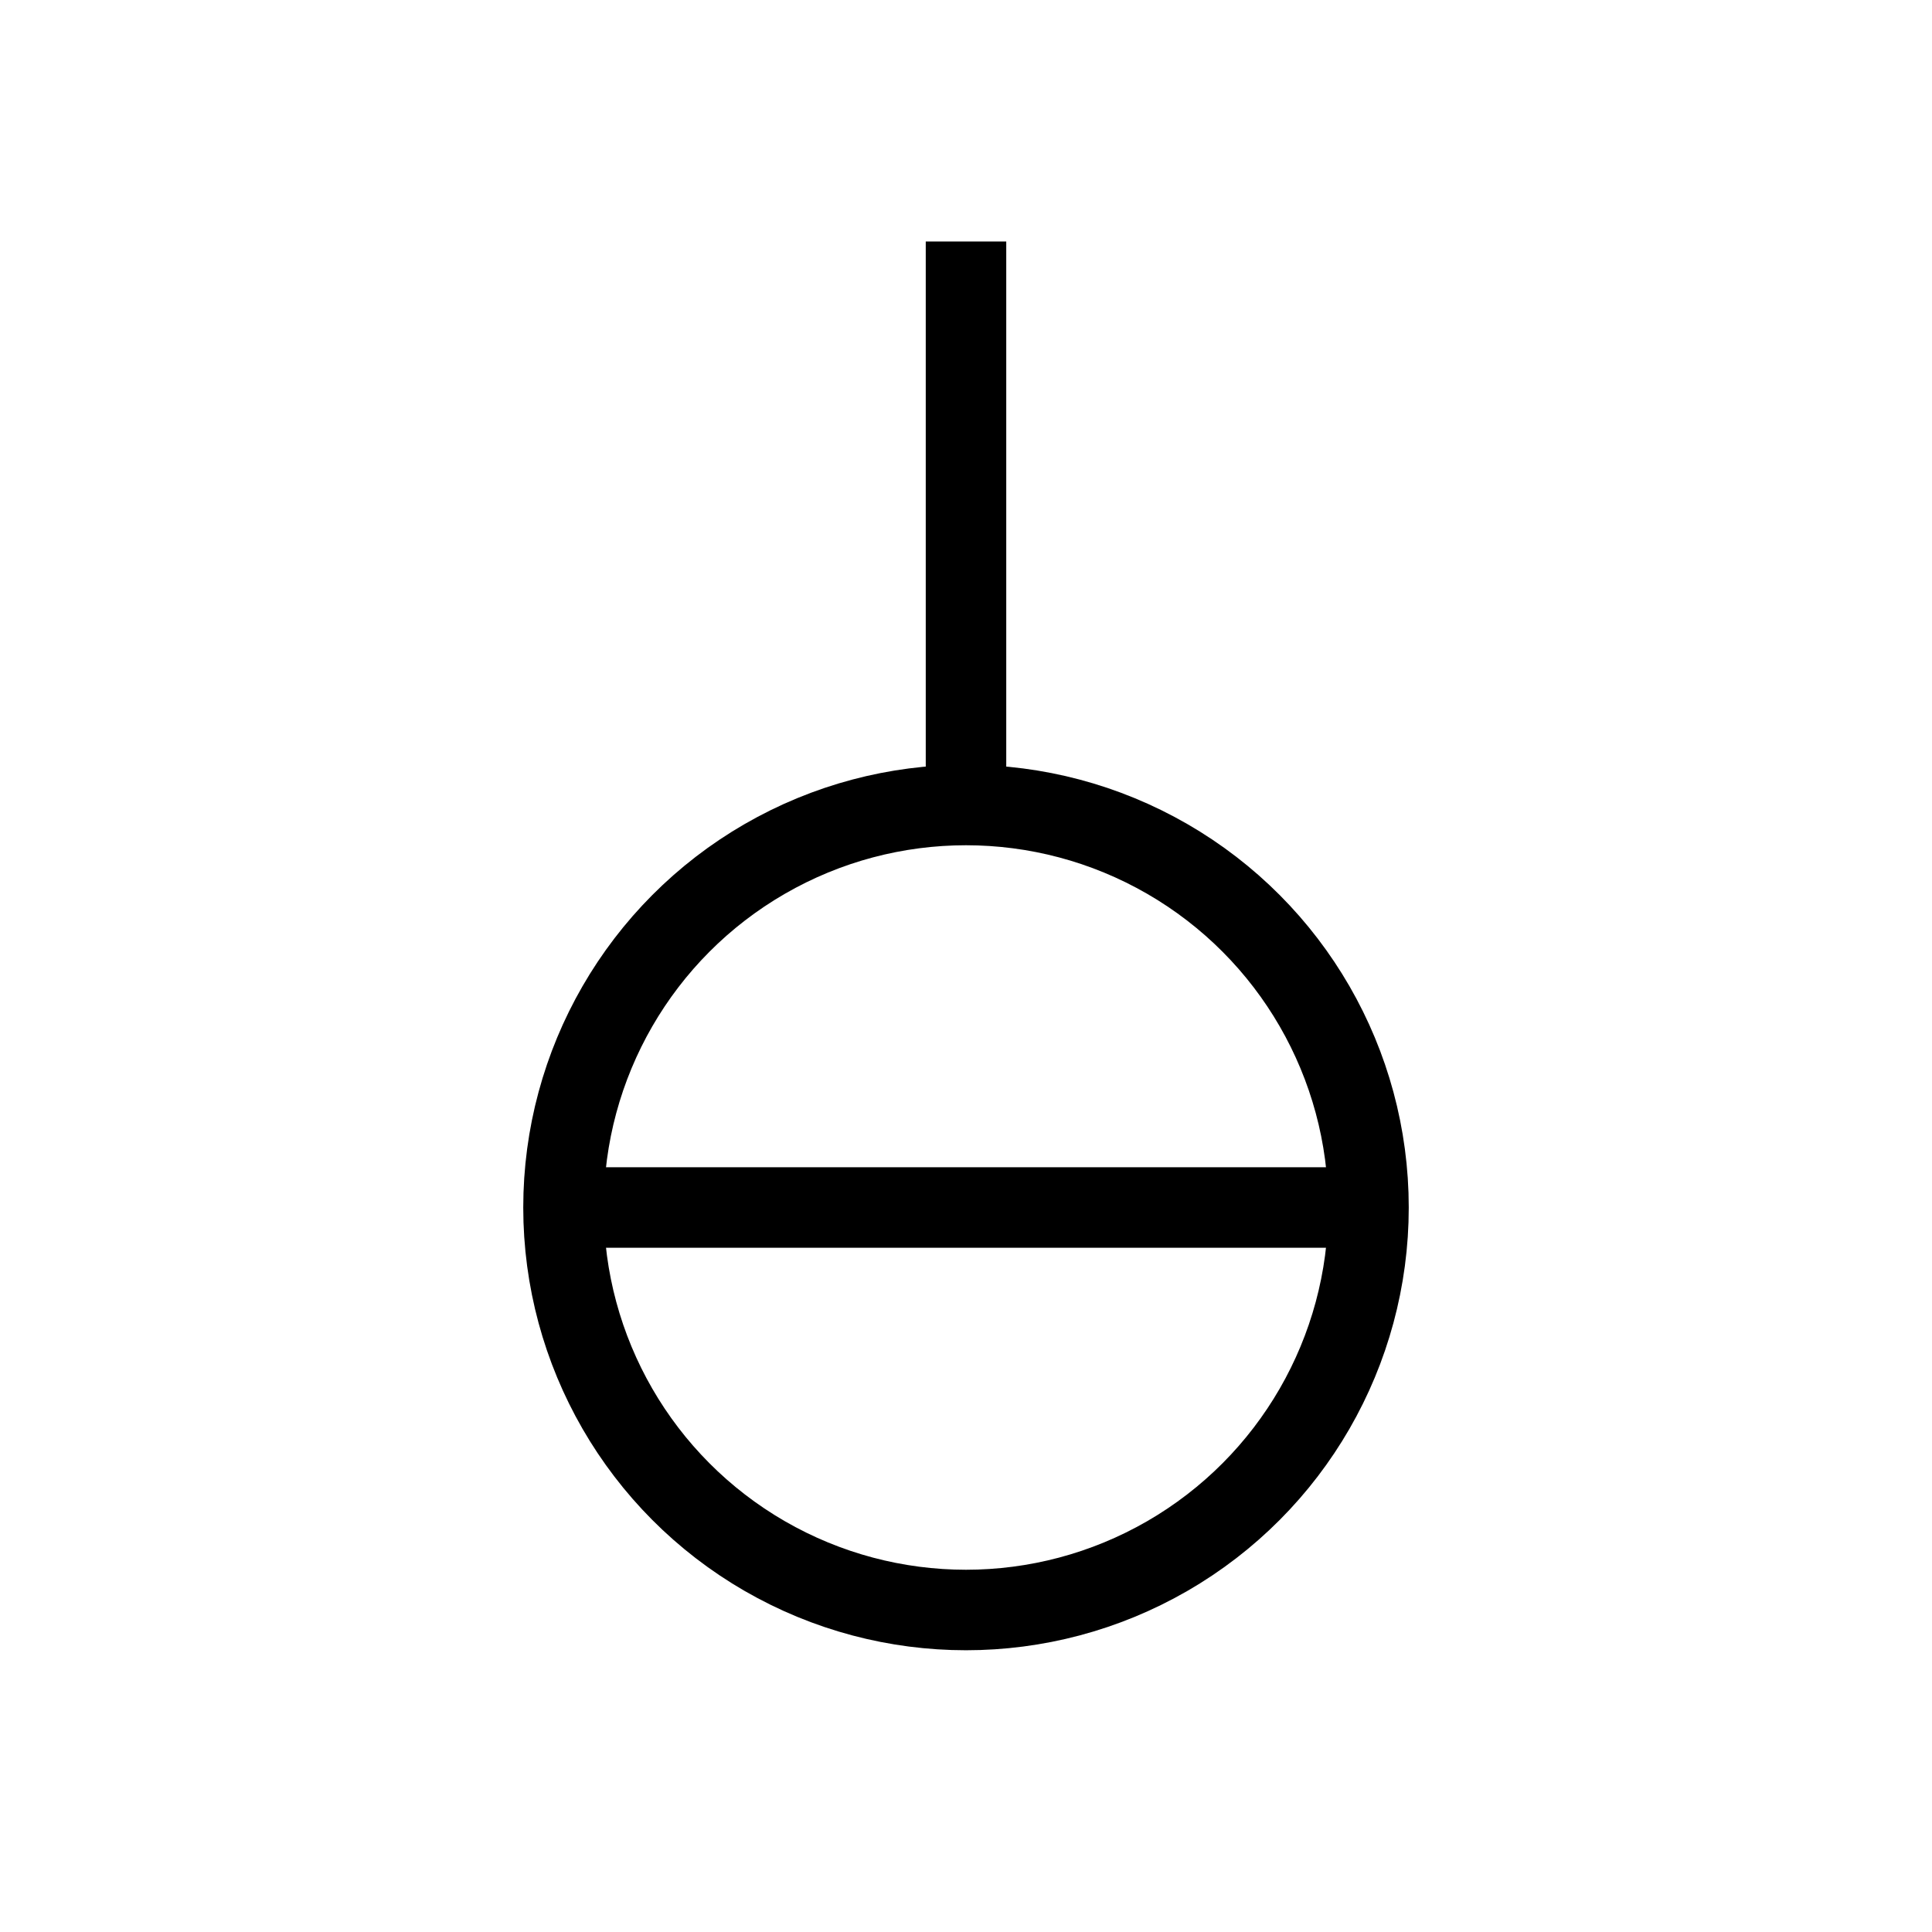 <svg xmlns="http://www.w3.org/2000/svg" viewBox="0 0 24 24" strokeWidth="2" stroke="currentColor" fill="none" strokeLinecap="round" strokeLinejoin="round">
<path stroke="none" d="M0 0h24v24H0z" fill="none"/>
<circle transform="matrix(1 0 0 -1 0 30)" cx="12" cy="15" r="5"/>
<path d="M12 10v-7"/>
<path d="M7 15h10"/>
</svg>